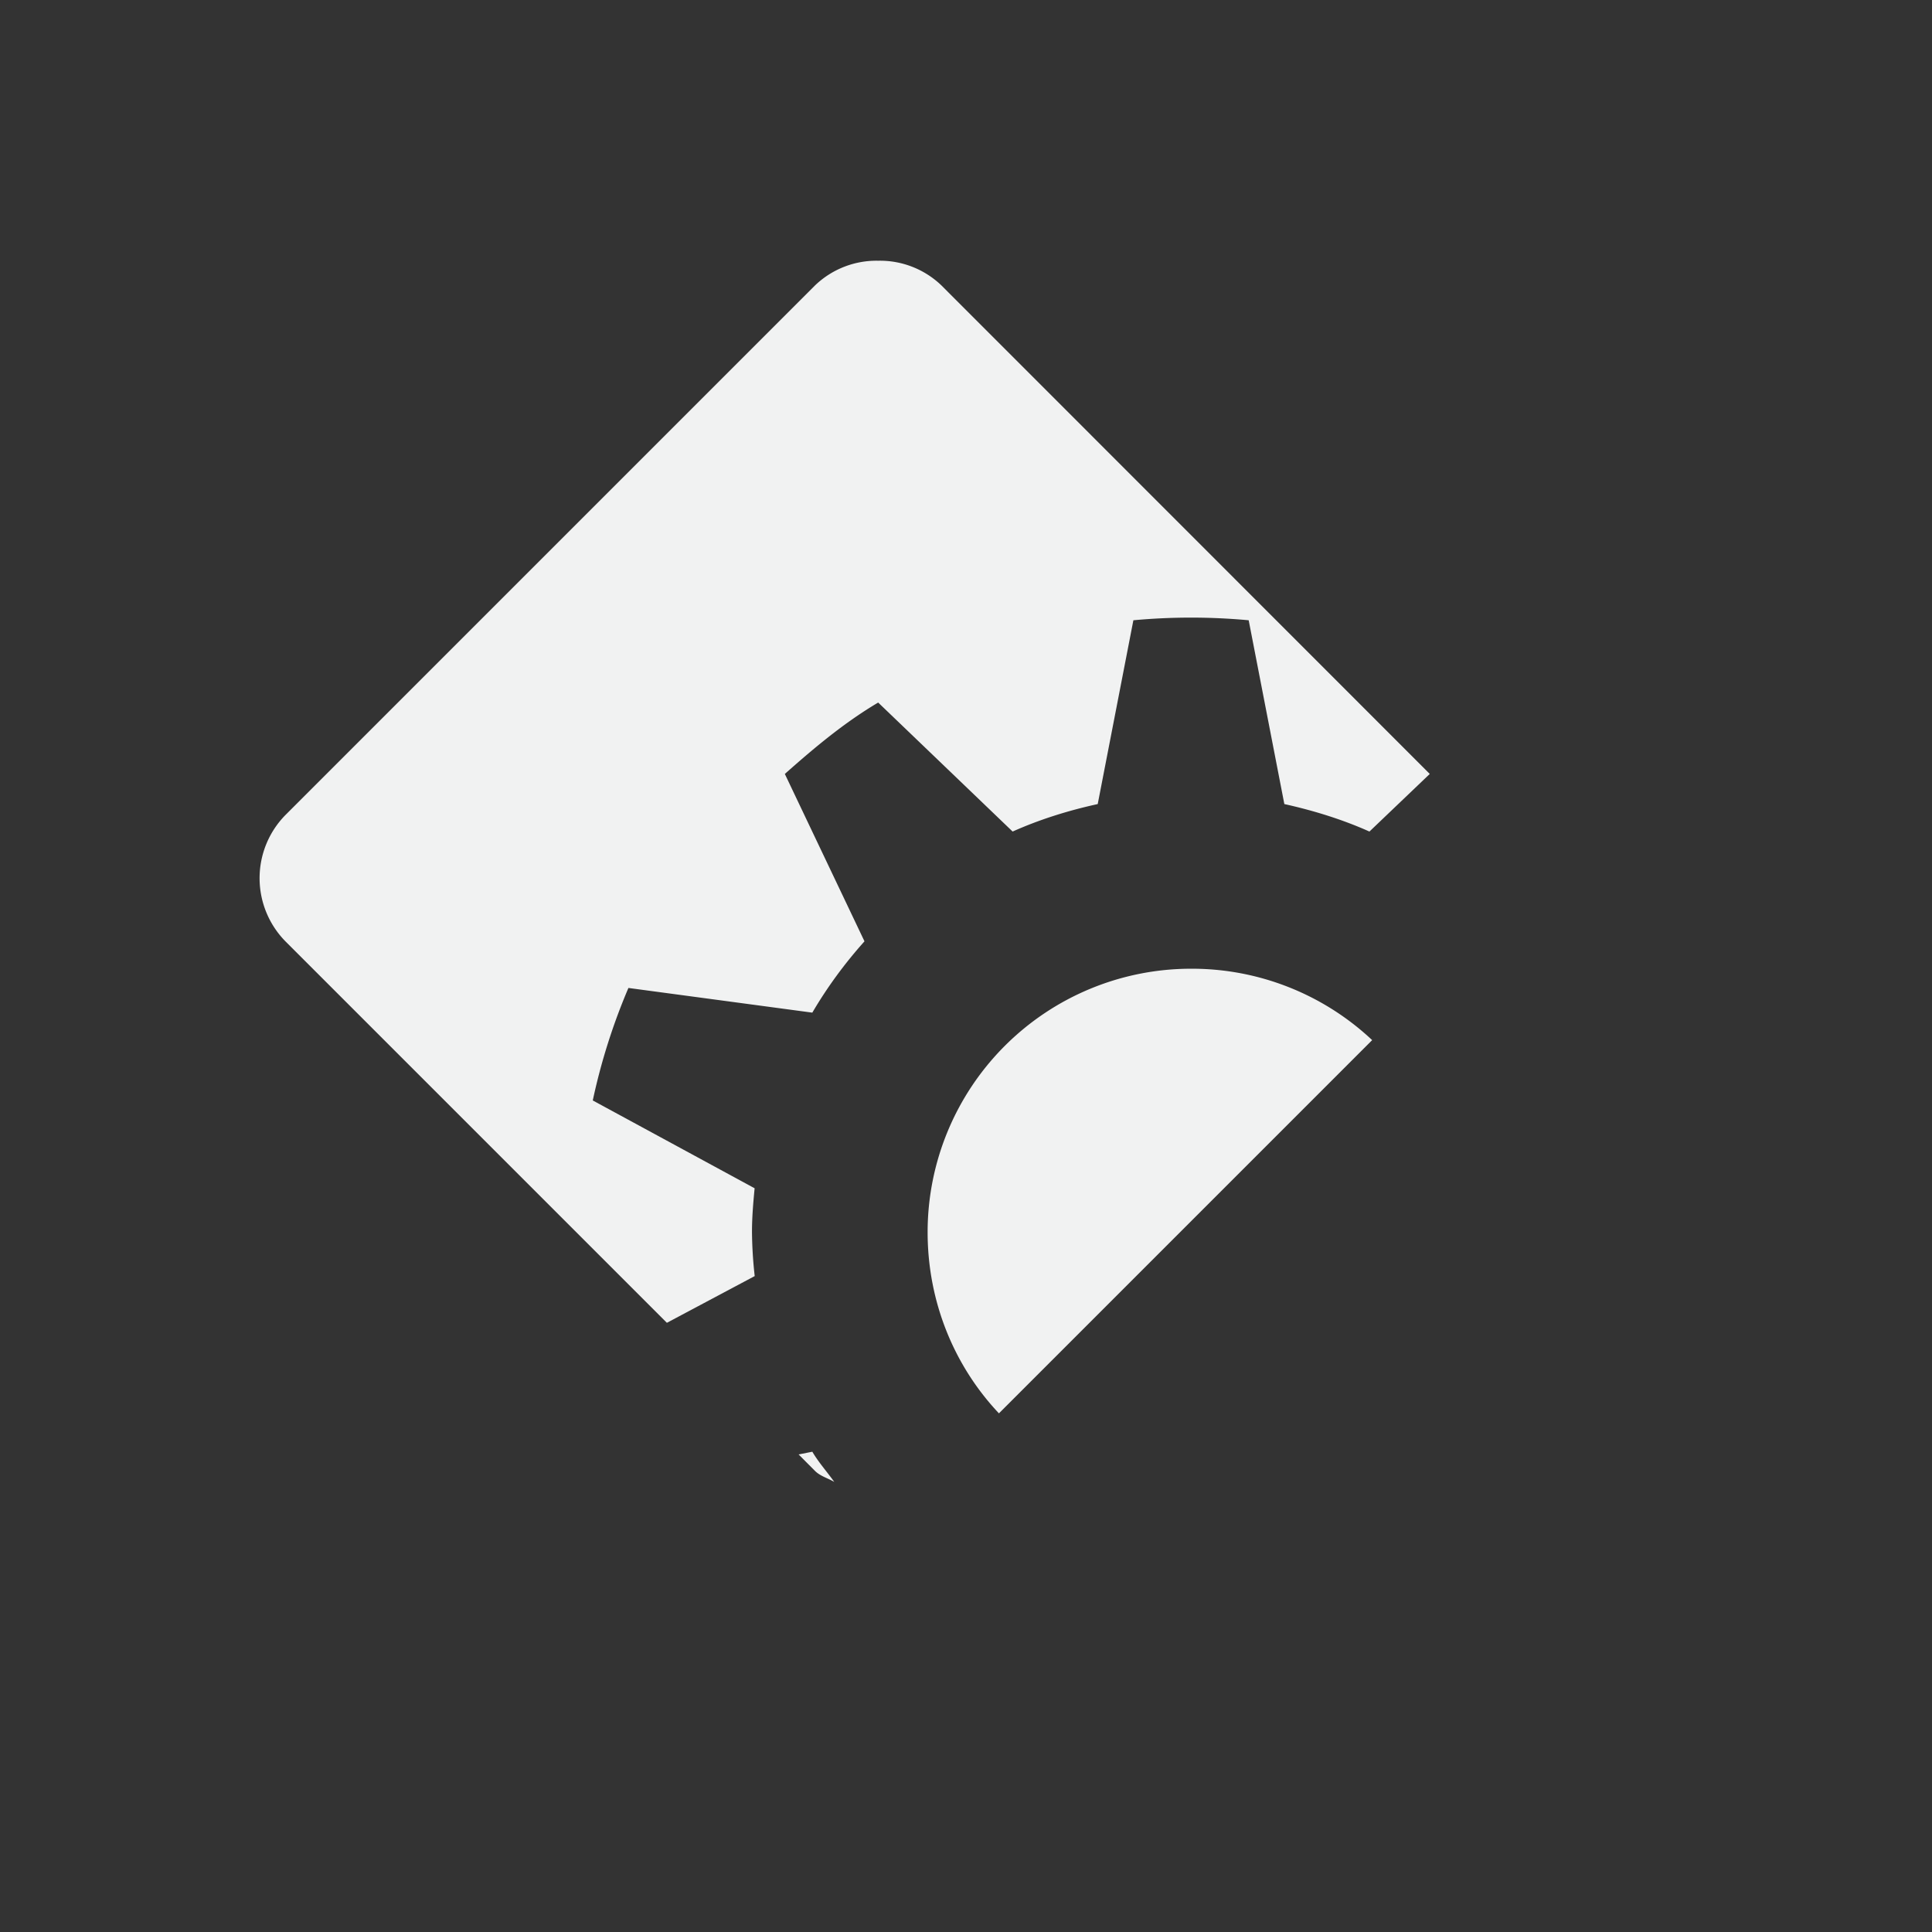 <svg xmlns="http://www.w3.org/2000/svg" viewBox="-2 -2 22 22">
    <rect x="-2" y="-2" width="22" height="22" fill="#333333" stroke="none"/>
    <path style="marker:none" d="M8 .969a1.01 1.01 0 0 0-.719.281L1.25 7.281a1.026 1.026 0 0 0 0 1.438l4.344 4.344 1-.532a4.853 4.853 0 0 1-.031-.5c0-.172.014-.332.03-.5l-1.843-1a7 7 0 0 1 .406-1.281l2.094.281c.17-.29.371-.563.594-.812l-.907-1.906C7.274 6.514 7.612 6.23 8 6l1.531 1.469c.306-.137.635-.24.969-.313l.406-2.093a7.153 7.153 0 0 1 1.313 0l.406 2.093c.334.074.663.176.969.313l.687-.656L8.72 1.25A1.01 1.01 0 0 0 8 .969zm3.563 8.062a3 3 0 0 0-3 3c0 .797.305 1.526.812 2.063l4.25-4.25a2.996 2.996 0 0 0-2.063-.813zm-4.313 5.5l-.156.031.187.188c.06.06.149.083.219.125-.084-.118-.177-.22-.25-.344z" color="#000" overflow="visible" fill="#f1f2f2"/>
</svg>
